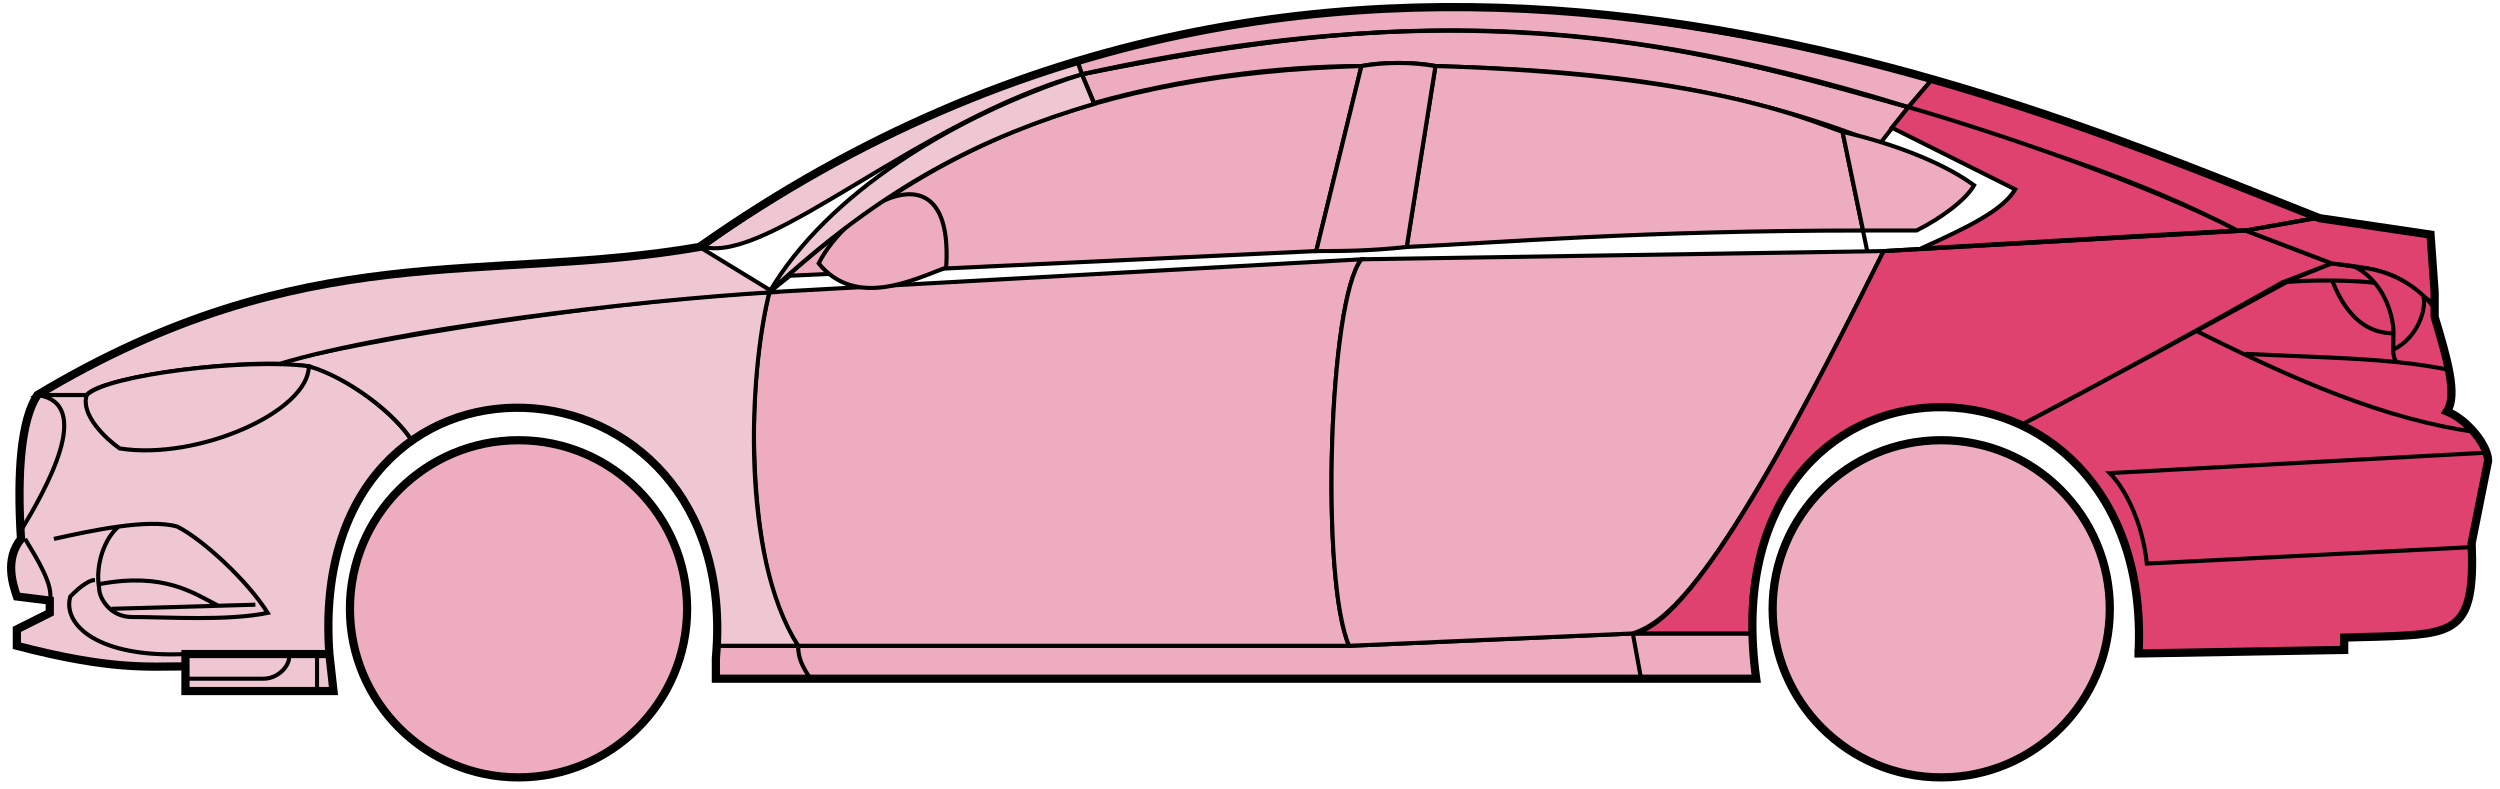 <svg width="304" height="96" viewBox="0 0 304 96" fill="none" xmlns="http://www.w3.org/2000/svg">
<circle cx="63.052" cy="74.03" r="20.5" fill="#EDADBF" stroke="black"/>
<circle cx="236.052" cy="74.03" r="20.5" fill="#EDADBF" stroke="black"/>
<path d="M133.05 12.53L131.55 9.03C171.55 1.03 193.05 1.53 232.05 13.03L228.55 17.53C208.55 9.53 190.55 8.53 174.55 8.03C172.05 7.53 168.05 7.53 165.55 8.03C155.55 8.03 143.55 9.53 133.05 12.53Z" fill="#EDADBF" stroke="black" stroke-width="0.5"/>
<path d="M131.55 9.03L131.05 7.53C167.05 -3.47 199.55 0.53 235.05 9.53L232.05 13.03C192.05 0.53 166.05 2.03 131.55 9.03Z" fill="#EDADBF" stroke="black" stroke-width="0.5"/>
<path d="M131.55 9.03C183.05 -2.47 211.55 7.53 232.05 13.03" stroke="black" stroke-width="0.5"/>
<path d="M171.052 30.03L174.552 8.03C208.052 9.03 219.552 14.53 224.052 16.03L226.535 28.03C199.544 28.031 182.049 29.53 171.052 30.03Z" fill="#EDADBF"/>
<path d="M227.052 30.53L224.052 16.03C219.552 14.53 208.052 9.03 174.552 8.03L171.052 30.03C182.052 29.53 199.552 28.03 226.552 28.03" stroke="black" stroke-width="0.5"/>
<path d="M165.552 8.03C132.552 9.03 112.552 18.03 93.552 35.53L96.052 33.53L160.052 30.53L165.552 8.03Z" fill="#EDADBF" stroke="black" stroke-width="0.5"/>
<path d="M240.05 22.53C236.383 19.864 230.55 17.53 224.05 16.03L226.55 28.03H233.05C236.05 26.53 239.05 24.299 240.05 22.53Z" fill="#EDADBF" stroke="black" stroke-width="0.5"/>
<path d="M97.052 78.53H164.052L198.552 77.03H213.052L213.552 82.53H199.552H98.552H87.052V78.53H97.052Z" fill="#EDADBF"/>
<path d="M97.052 78.53H164.052L198.552 77.03M97.052 78.53C97.052 80.03 97.552 81.03 98.552 82.53M97.052 78.53H87.052V82.53H98.552M198.552 77.03L199.552 82.53M198.552 77.03H213.052L213.552 82.53H199.552M199.552 82.53H98.552" stroke="black" stroke-width="0.5"/>
<path d="M97.051 78.53C92.552 74.03 89.552 52.03 93.551 35.53L165.552 31.53C161.552 36.53 160.552 70.53 164.052 78.53H97.051Z" fill="#EDADBF" stroke="black" stroke-width="0.5"/>
<path d="M229.052 30.53L165.552 31.53C161.552 36.53 160.552 70.53 164.052 78.53L198.552 77.03C203.052 75.53 209.552 70.03 229.052 30.53Z" fill="#EDADBF" stroke="black" stroke-width="0.5"/>
<path d="M171.052 30.03C166.552 30.53 163.052 30.53 160.052 30.53L165.552 8.03C168.552 7.53 171.552 7.53 174.552 8.03L171.052 30.03Z" fill="#EDADBF" stroke="black" stroke-width="0.5"/>
<path d="M99.552 32.031C104.052 37.531 111.052 34.031 115.052 32.531C116.052 17.03 103.052 25.03 99.552 32.031Z" fill="#EDADBF" stroke="black" stroke-width="0.5"/>
<path d="M235.05 9.53L232.05 13.03C249.05 18.53 259.55 21.53 272.05 28.03H273.55L281.55 26.53C266.55 20.03 259.05 17.53 235.05 9.53Z" fill="#E0426F" stroke="black" stroke-width="0.5"/>
<path d="M272.05 28.03C261.55 22.53 242.55 16.03 232.05 13.03L230.05 15.53L245.05 23.03C243.55 25.53 239.55 27.53 233.55 30.23C245.55 29.53 262.55 28.53 272.05 28.03Z" fill="#E0426F" stroke="black" stroke-width="0.5"/>
<path d="M277.552 34.33L283.55 32.03L273.051 28.03L229.051 30.53C221.551 45.53 206.551 76.03 198.551 77.03H213.051C211.551 66.03 221.051 42.53 246.052 51.53C256.552 46.03 266.552 40.53 277.552 34.33Z" fill="#E0426F" stroke="black" stroke-width="0.5"/>
<path d="M278.55 34.03C266.55 40.53 256.55 46.03 246.05 51.53C250.55 54.53 261.05 60.53 260.05 79.53L285.05 79.03V77.53C293.55 76.53 302.05 80.03 300.55 66.03L302.55 56.03C302.55 54.53 300.05 50.53 297.55 50.03C299.05 47.53 296.05 38.53 296.05 38.53V37.03L292.05 34.03L287.05 32.53L283.55 32.03L278.55 34.03Z" fill="#E0426F" stroke="black" stroke-width="0.5"/>
<path d="M281.55 26.53L273.05 28.03L283.55 32.03C293.05 33.03 292.049 34.53 296.044 36.95L295.55 28.53L281.55 26.53Z" fill="#E0426F"/>
<path d="M296.05 37.03L296.044 36.95M296.044 36.95L295.55 28.53L281.55 26.53L273.05 28.03L283.55 32.03C293.05 33.03 292.049 34.53 296.044 36.95Z" stroke="black" stroke-width="0.5"/>
<path d="M294.552 36.531C294.052 34.03 283.052 33.83 277.552 34.33" stroke="black" stroke-width="0.5"/>
<path d="M300.552 66.53L261.052 68.53C260.552 63.53 258.385 59.364 256.552 57.53L302.552 55.03M301.052 52.53C290.052 51.03 279.052 46.23 267.052 40.23M229.052 30.53L273.052 28.03L281.552 26.53" stroke="black" stroke-width="0.5"/>
<path d="M291.052 40.53C291.052 38.53 290.052 34.53 286.552 32.53C288.773 32.53 292.149 33.571 294.661 35.94C295.124 37.47 294.052 41.03 291.01 42.53C290.996 41.94 291.052 41.255 291.052 40.53Z" fill="#E0426F"/>
<path d="M273.052 43.03C280.047 43.38 286.064 43.485 291.445 44.03M298.052 45.03C295.949 44.58 293.756 44.264 291.445 44.03M296.052 37.53C295.634 36.945 295.165 36.416 294.661 35.94M291.445 44.03C291.119 43.685 291.025 43.163 291.01 42.53M291.01 42.53C290.996 41.94 291.052 41.255 291.052 40.53C291.052 38.53 290.052 34.53 286.552 32.53C288.773 32.53 292.149 33.571 294.661 35.94M291.01 42.53C294.052 41.03 295.124 37.47 294.661 35.94" stroke="black" stroke-width="0.5"/>
<path d="M291.052 40.53C286.552 40.53 284.552 36.53 283.552 34.03" stroke="black" stroke-width="0.5"/>
<path d="M133.05 12.63C119.55 16.63 107.55 22.53 93.55 35.53C100.55 23.53 116.05 14.03 131.55 9.03L133.05 12.63Z" fill="#EFC7D3" stroke="black" stroke-width="0.5"/>
<path d="M131.55 9.03C111.55 14.704 93.55 32.03 85.55 30.03C98.55 20.53 114.55 12.03 131.05 7.53L131.55 9.03Z" fill="#EFC7D3" stroke="black" stroke-width="0.5"/>
<path d="M10.55 48.03H4.55C2.05 52.03 2.05 62.03 2.55 65.53C1.05 66.53 1.05 71.03 2.05 72.53L6.05 73.03V74.53L2.05 76.53V78.53C6.05 79.53 14.55 81.53 22.55 81.03V79.53H40.05C39.384 71.03 41.05 60.53 50.05 53.53C47.55 49.53 40.55 45.03 37.55 44.53C27.55 43.53 12.55 46.03 10.55 48.03Z" fill="#EFC7D3" stroke="black" stroke-width="0.5"/>
<path d="M93.552 35.53C75.718 36.364 44.052 41.23 33.552 44.23L37.552 44.53C42.552 46.03 48.052 50.364 50.052 53.53C63.051 44.03 88.551 51.03 87.051 78.53H97.051C90.051 67.53 91.051 45.53 93.552 35.53Z" fill="#EFC7D3" stroke="black" stroke-width="0.5"/>
<path d="M10.55 48.03H4.55C37.05 28.53 59.05 34.53 85.05 30.03L94.05 35.53C77.05 36.53 48.05 40.03 34.05 44.23C26.05 44.03 12.05 46.03 10.55 48.03Z" fill="#EFC7D3" stroke="black" stroke-width="0.5"/>
<path d="M37.551 44.53C30.051 43.53 13.051 45.53 10.551 48.03C9.751 50.43 12.885 53.364 14.551 54.53C24.051 56.03 37.551 50.03 37.551 44.53Z" fill="#EFC7D3" stroke="black" stroke-width="0.5"/>
<path d="M4.551 48.03C11.55 49.03 5.551 59.53 2.55 64.53C2.05 57.53 2.55 52.03 4.551 48.03Z" fill="#EFC7D3" stroke="black" stroke-width="0.5"/>
<path d="M22.55 84.03V79.53H40.05L40.55 84.03H22.55Z" fill="#EFC7D3" stroke="black" stroke-width="0.5"/>
<path d="M3.052 65.53C4.552 68.03 6.552 71.197 6.052 73.03M22.552 79.53C12.052 80.03 7.552 76.03 8.552 72.53C9.052 72.03 10.552 70.53 11.552 70.53" stroke="black" stroke-width="0.5"/>
<path d="M32.552 74.53C30.052 70.53 24.552 65.531 21.552 64.031C19.802 63.531 17.177 63.656 14.427 64.031C12.802 65.364 11.552 68.53 12.052 71.53C12.052 72.697 13.359 75.03 16.052 75.03C20.552 75.03 27.552 75.53 32.552 74.53Z" fill="#EFC7D3"/>
<path d="M6.552 65.531C8.802 65.03 11.677 64.406 14.427 64.031M14.427 64.031C17.177 63.656 19.802 63.531 21.552 64.031C24.552 65.531 30.052 70.53 32.552 74.53C27.552 75.53 20.552 75.03 16.052 75.03C13.359 75.03 12.052 72.697 12.052 71.53C11.552 68.53 12.802 65.364 14.427 64.031Z" stroke="black" stroke-width="0.5"/>
<path d="M12.052 71.031C20.052 69.531 23.552 72.159 26.552 73.659M13.552 74.031L31.052 73.531" stroke="black" stroke-width="0.5"/>
<path d="M22.55 82.53H32.05C34.05 82.53 35.55 80.53 35.05 79.53M38.55 79.53V84.03" stroke="black" stroke-width="0.5"/>
<path d="M22.552 81.031C18.052 81.031 13.552 81.531 2.052 78.531V76.531L6.052 74.531V73.031L2.052 72.531C1.551 71.03 0.551 68.03 2.551 65.53C2.051 57.53 2.551 51.03 4.552 48.03C37.052 28.53 59.052 34.531 85.052 30.03C163.052 -24.97 245.052 12.03 282.052 26.53L295.552 28.53L296.052 35.53V38.53C297.55 43.53 298.885 48.03 297.552 50.03C300.052 51.03 302.552 54.197 302.552 56.03L300.552 66.03C301.004 76.878 298.596 77.103 289.264 77.415C288.273 77.448 286.204 77.482 285.052 77.53V79.03L260.052 79.461M22.552 81.031V84.031H40.55L40.052 79.531M22.552 81.031V79.531H40.052M40.052 79.531C37.052 38.031 90.552 41.031 87.052 80.031V82.53H213.552C207.552 39.03 262.052 39.03 260.052 79.461M259.55 79.461H260.052" stroke="black"/>
</svg>
